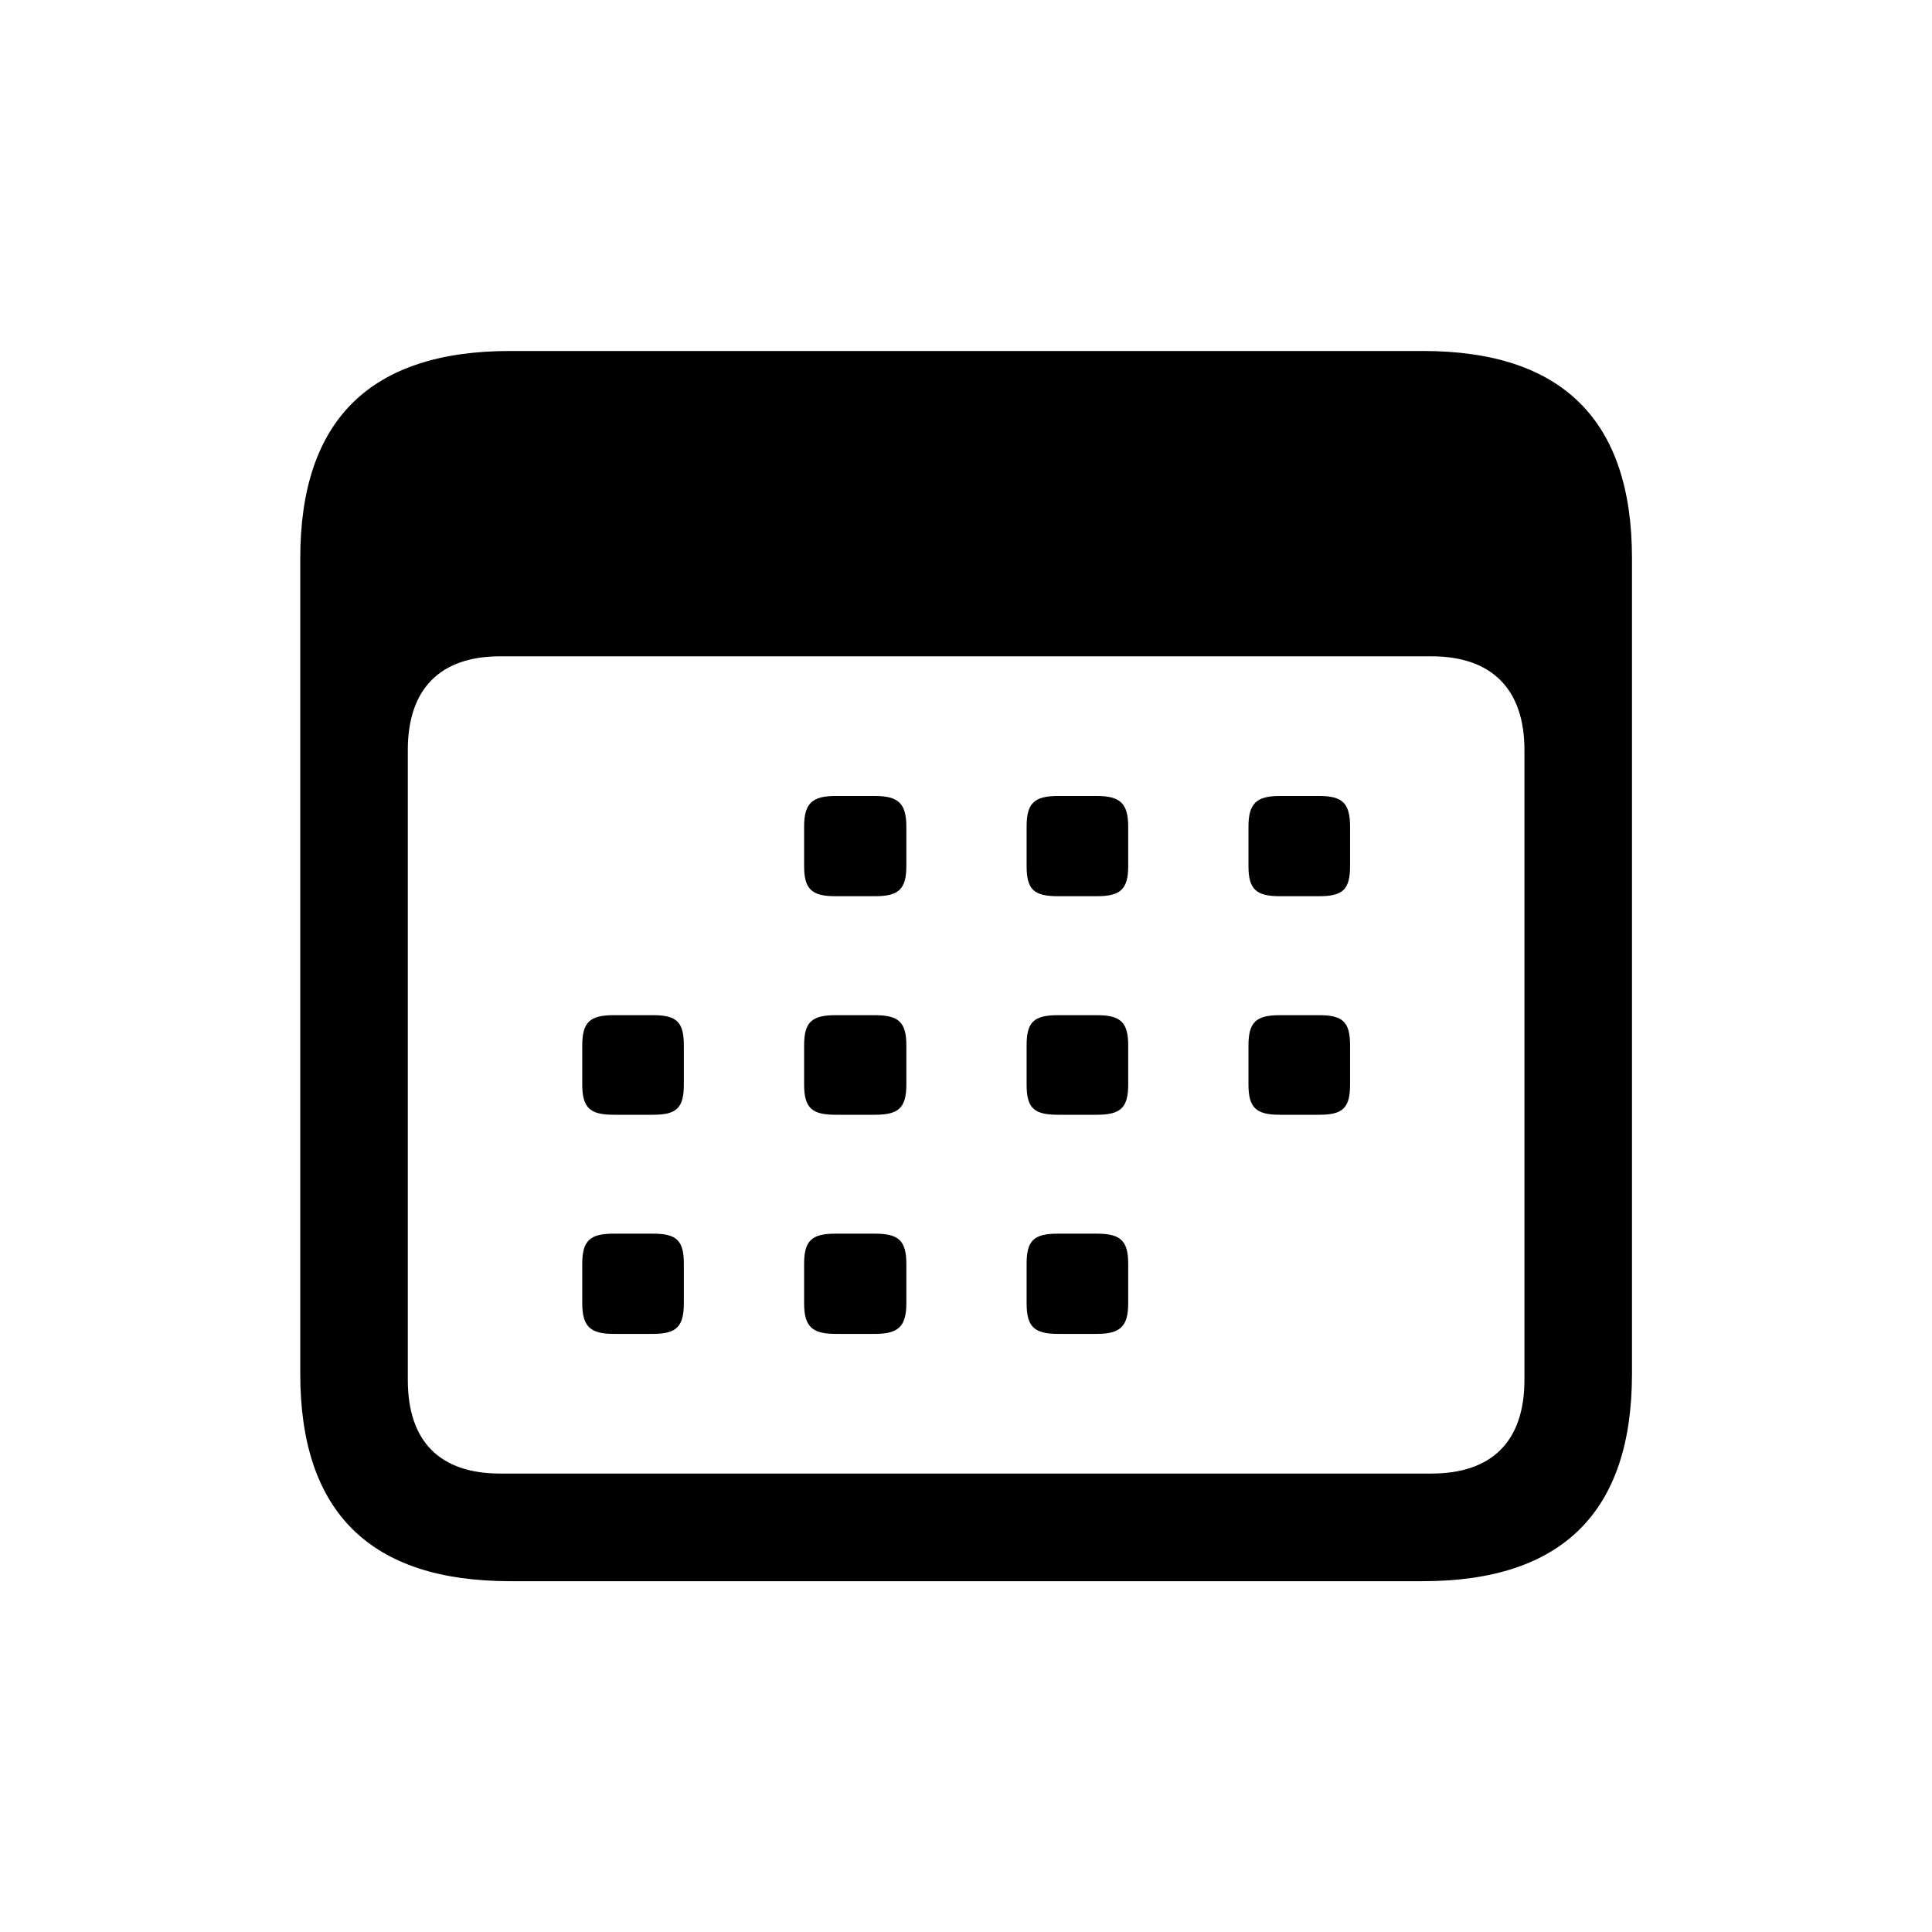 <svg width="24px" height="24px" viewBox="0 0 24 24">
    <path d="M17.675,19.642 C19.41,19.642 20.273,18.778 20.273,17.068 L20.273,6.933 C20.273,5.223 19.41,4.36 17.675,4.36 L6.336,4.36 C4.602,4.36 3.73,5.215 3.73,6.933 L3.73,17.068 C3.73,18.787 4.602,19.642 6.336,19.642 L17.675,19.642 Z M17.783,18.305 L6.212,18.305 C5.473,18.305 5.066,17.915 5.066,17.143 L5.066,9.316 C5.066,8.552 5.473,8.153 6.212,8.153 L17.783,8.153 C18.522,8.153 18.937,8.552 18.937,9.316 L18.937,17.143 C18.937,17.915 18.522,18.305 17.783,18.305 Z M10.869,11.133 C11.159,11.133 11.259,11.05 11.259,10.76 L11.259,10.27 C11.259,9.98 11.159,9.888 10.869,9.888 L10.379,9.888 C10.088,9.888 9.989,9.98 9.989,10.27 L9.989,10.76 C9.989,11.05 10.088,11.133 10.379,11.133 L10.869,11.133 Z M13.625,11.133 C13.915,11.133 14.015,11.05 14.015,10.76 L14.015,10.27 C14.015,9.98 13.915,9.888 13.625,9.888 L13.143,9.888 C12.844,9.888 12.753,9.98 12.753,10.27 L12.753,10.76 C12.753,11.05 12.844,11.133 13.143,11.133 L13.625,11.133 Z M16.389,11.133 C16.679,11.133 16.771,11.05 16.771,10.76 L16.771,10.27 C16.771,9.98 16.679,9.888 16.389,9.888 L15.899,9.888 C15.608,9.888 15.509,9.98 15.509,10.27 L15.509,10.76 C15.509,11.05 15.608,11.133 15.899,11.133 L16.389,11.133 Z M8.113,13.848 C8.403,13.848 8.495,13.765 8.495,13.474 L8.495,12.985 C8.495,12.694 8.403,12.611 8.113,12.611 L7.623,12.611 C7.333,12.611 7.233,12.694 7.233,12.985 L7.233,13.474 C7.233,13.765 7.333,13.848 7.623,13.848 L8.113,13.848 Z M10.869,13.848 C11.159,13.848 11.259,13.765 11.259,13.474 L11.259,12.985 C11.259,12.694 11.159,12.611 10.869,12.611 L10.379,12.611 C10.088,12.611 9.989,12.694 9.989,12.985 L9.989,13.474 C9.989,13.765 10.088,13.848 10.379,13.848 L10.869,13.848 Z M13.625,13.848 C13.915,13.848 14.015,13.765 14.015,13.474 L14.015,12.985 C14.015,12.694 13.915,12.611 13.625,12.611 L13.143,12.611 C12.844,12.611 12.753,12.694 12.753,12.985 L12.753,13.474 C12.753,13.765 12.844,13.848 13.143,13.848 L13.625,13.848 Z M16.389,13.848 C16.679,13.848 16.771,13.765 16.771,13.474 L16.771,12.985 C16.771,12.694 16.679,12.611 16.389,12.611 L15.899,12.611 C15.608,12.611 15.509,12.694 15.509,12.985 L15.509,13.474 C15.509,13.765 15.608,13.848 15.899,13.848 L16.389,13.848 Z M8.113,16.57 C8.403,16.57 8.495,16.479 8.495,16.189 L8.495,15.699 C8.495,15.408 8.403,15.325 8.113,15.325 L7.623,15.325 C7.333,15.325 7.233,15.408 7.233,15.699 L7.233,16.189 C7.233,16.479 7.333,16.57 7.623,16.57 L8.113,16.57 Z M10.869,16.57 C11.159,16.57 11.259,16.479 11.259,16.189 L11.259,15.699 C11.259,15.408 11.159,15.325 10.869,15.325 L10.379,15.325 C10.088,15.325 9.989,15.408 9.989,15.699 L9.989,16.189 C9.989,16.479 10.088,16.57 10.379,16.57 L10.869,16.57 Z M13.625,16.57 C13.915,16.57 14.015,16.479 14.015,16.189 L14.015,15.699 C14.015,15.408 13.915,15.325 13.625,15.325 L13.143,15.325 C12.844,15.325 12.753,15.408 12.753,15.699 L12.753,16.189 C12.753,16.479 12.844,16.57 13.143,16.57 L13.625,16.57 Z"></path>
</svg>